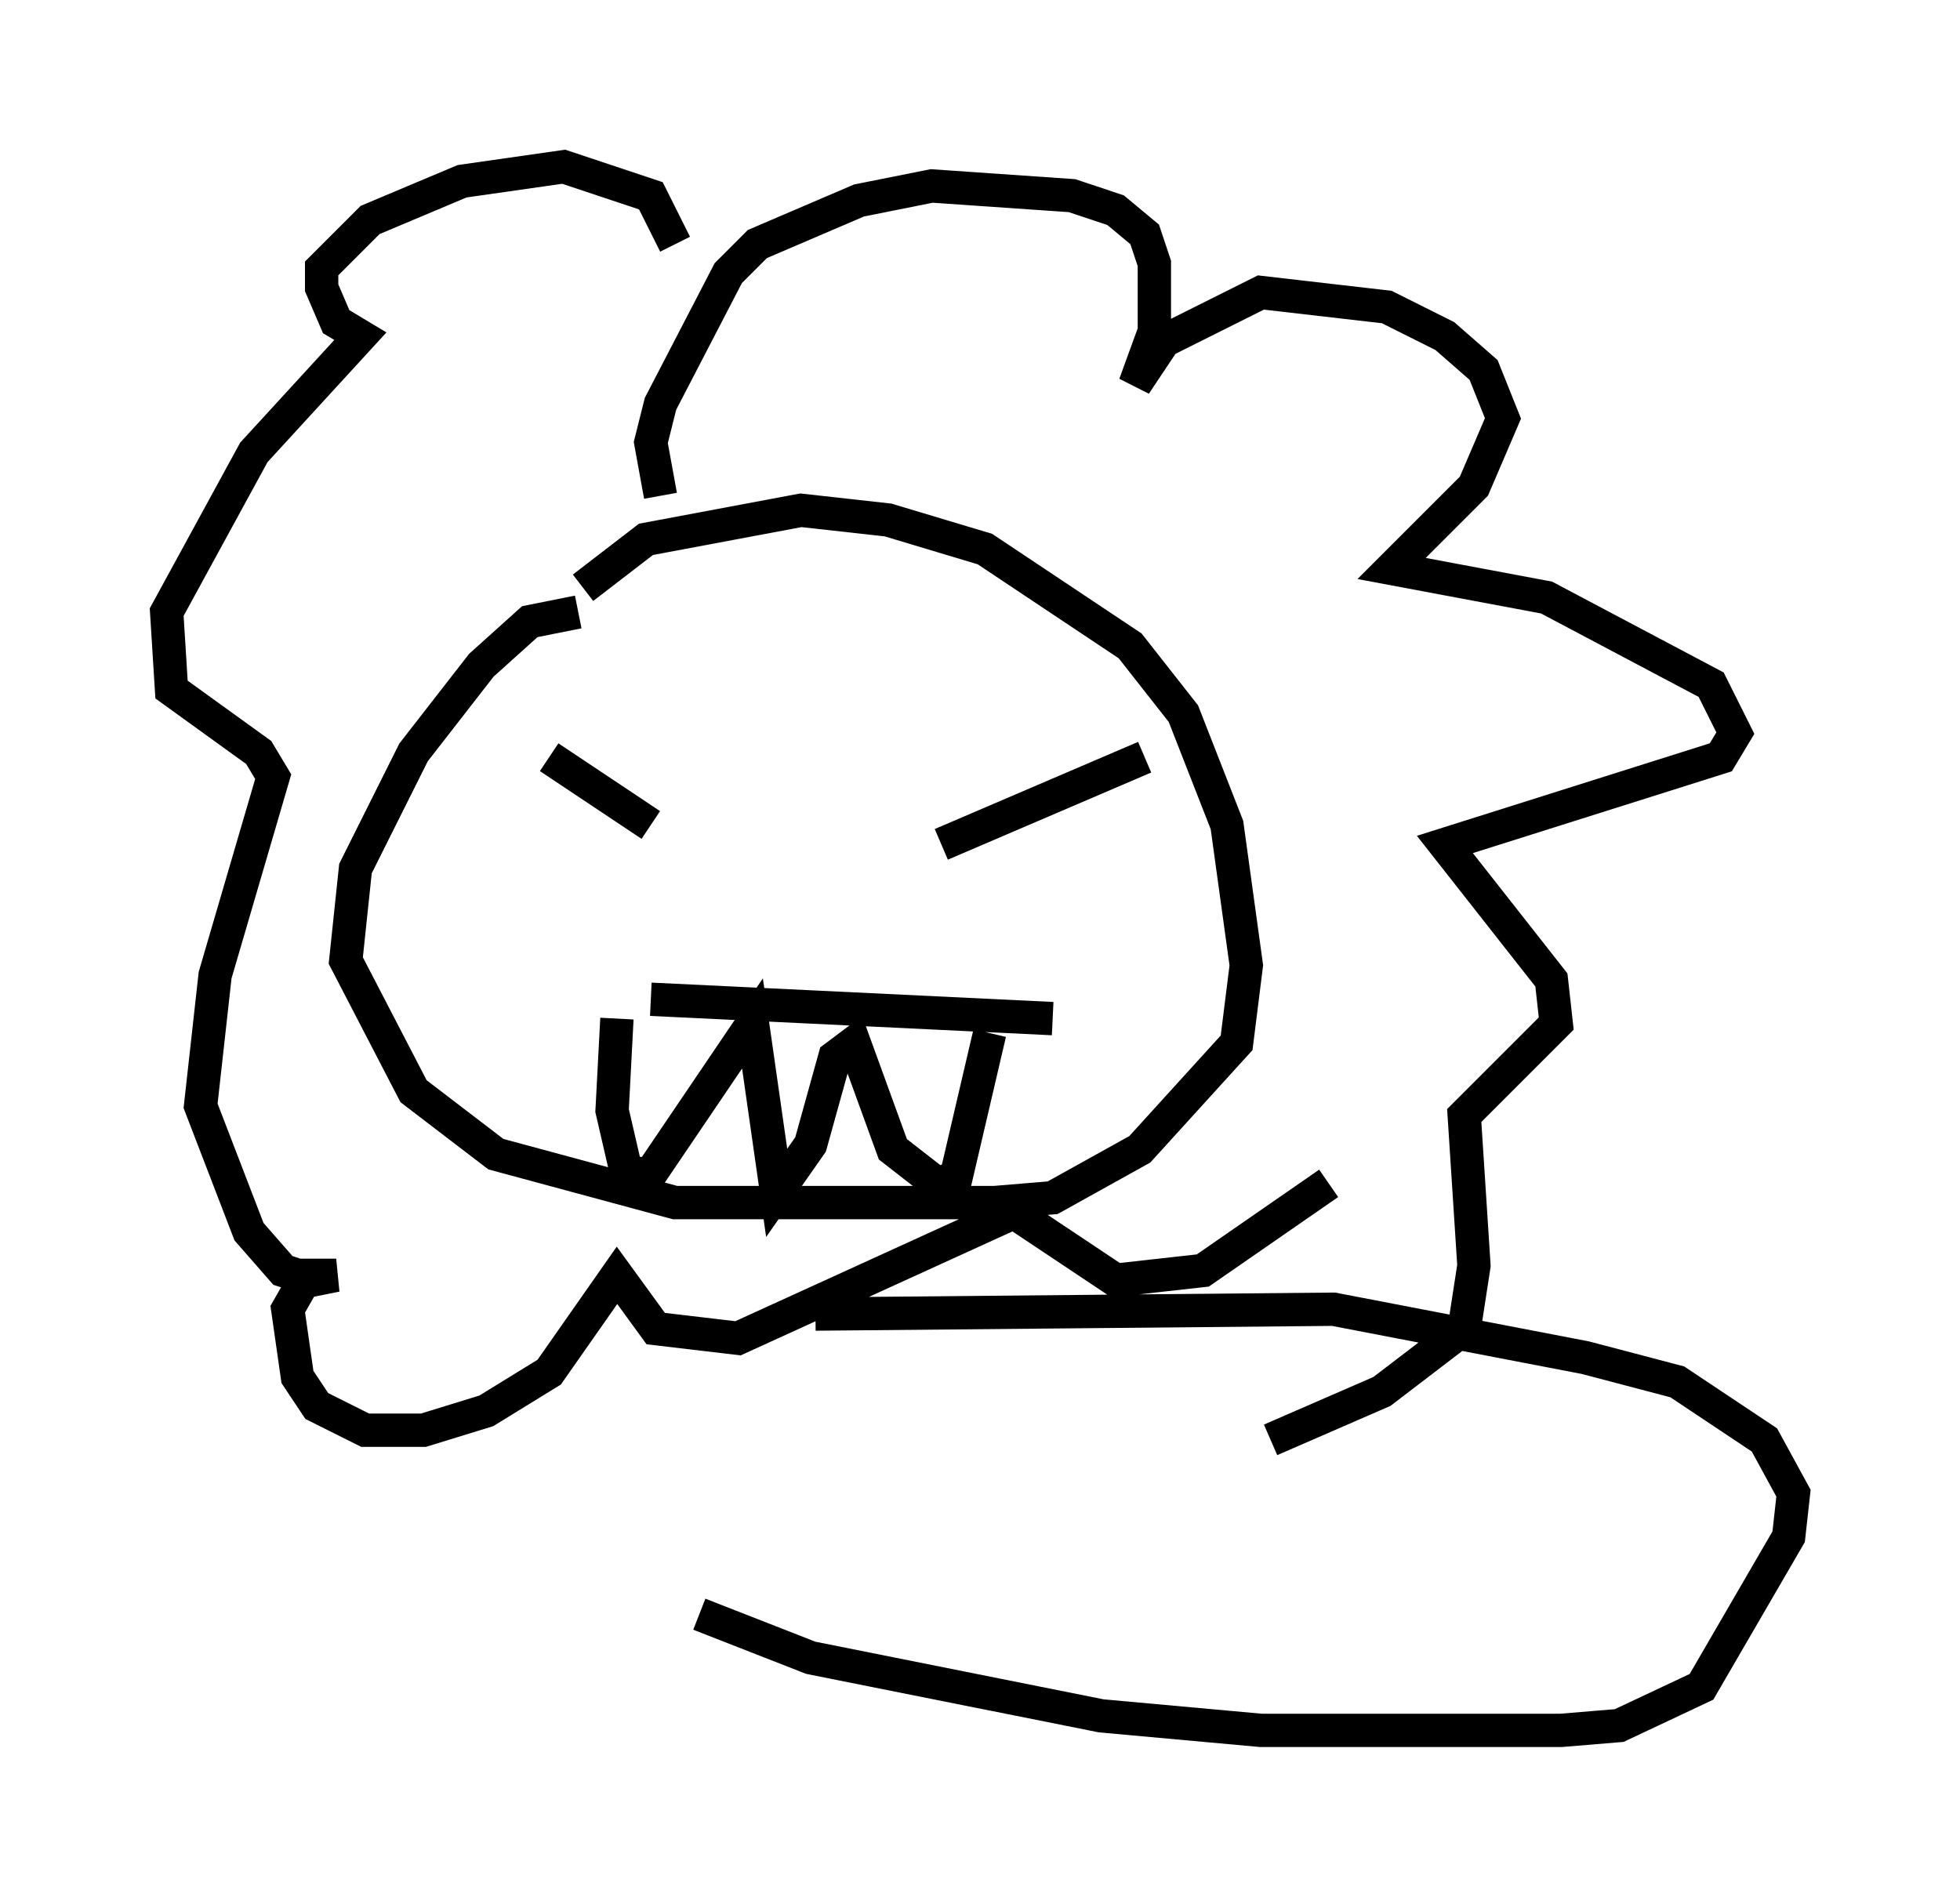 <?xml version="1.0" encoding="utf-8" ?>
<svg baseProfile="full" height="56.916" version="1.1" width="58.804" xmlns="http://www.w3.org/2000/svg" xmlns:ev="http://www.w3.org/2001/xml-events" xmlns:xlink="http://www.w3.org/1999/xlink"><defs /><rect fill="white" height="56.916" width="58.804" x="0" y="0" /><path d="M16.911, 18.944 m0.581, -1.307 l1.888, -1.453 4.648, -0.872 l2.615, 0.291 2.905, 0.872 l4.358, 2.905 1.598, 2.034 l1.307, 3.341 0.581, 4.212 l-0.291, 2.324 -2.905, 3.196 l-2.615, 1.453 -1.743, 0.145 l-9.587, 0.0 -5.374, -1.453 l-2.469, -1.888 -2.034, -3.922 l0.291, -2.76 1.743, -3.486 l2.034, -2.615 1.453, -1.307 l1.453, -0.291 m-0.872, 4.358 l3.05, 2.034 m14.816, -2.034 l-6.101, 2.615 m-8.715, 4.648 l12.056, 0.581 m-13.073, 0.0 l-0.145, 2.76 0.436, 1.888 l0.726, 0.0 3.05, -4.503 l0.726, 5.084 1.017, -1.453 l0.726, -2.615 0.581, -0.436 l1.162, 3.196 1.307, 1.017 l0.581, -0.145 1.017, -4.358 m-9.877, -16.123 l-0.291, -1.598 0.291, -1.162 l2.034, -3.922 0.872, -0.872 l3.05, -1.307 2.179, -0.436 l4.212, 0.291 1.307, 0.436 l0.872, 0.726 0.291, 0.872 l0.0, 2.034 -0.581, 1.598 l0.872, -1.307 2.905, -1.453 l3.777, 0.436 1.743, 0.872 l1.162, 1.017 0.581, 1.453 l-0.872, 2.034 -2.469, 2.469 l4.648, 0.872 4.939, 2.615 l0.726, 1.453 -0.436, 0.726 l-8.279, 2.615 3.196, 4.067 l0.145, 1.307 -2.76, 2.76 l0.291, 4.503 -0.291, 1.888 l-2.469, 1.888 -3.341, 1.453 m-17.866, -35.877 l-0.726, -1.453 -2.615, -0.872 l-3.05, 0.436 -2.76, 1.162 l-1.453, 1.453 0.0, 0.581 l0.436, 1.017 0.726, 0.436 l-3.196, 3.486 -2.615, 4.793 l0.145, 2.324 2.615, 1.888 l0.436, 0.726 -1.743, 5.955 l-0.436, 3.922 1.453, 3.777 l1.017, 1.162 0.872, 0.291 l0.726, -0.145 -0.872, 0.0 l-0.581, 1.017 0.291, 2.034 l0.581, 0.872 1.453, 0.726 l1.743, 0.0 1.888, -0.581 l1.888, -1.162 2.034, -2.905 l1.162, 1.598 2.469, 0.291 l8.279, -3.777 3.05, 2.034 l2.615, -0.291 3.777, -2.615 m-15.397, 3.922 l15.542, -0.145 7.553, 1.453 l2.76, 0.726 2.615, 1.743 l0.872, 1.598 -0.145, 1.307 l-2.615, 4.503 -2.469, 1.162 l-1.743, 0.145 -9.006, 0.0 l-4.793, -0.436 -8.715, -1.743 l-3.341, -1.307 " fill="none" stroke="black" stroke-width="1" /></svg>